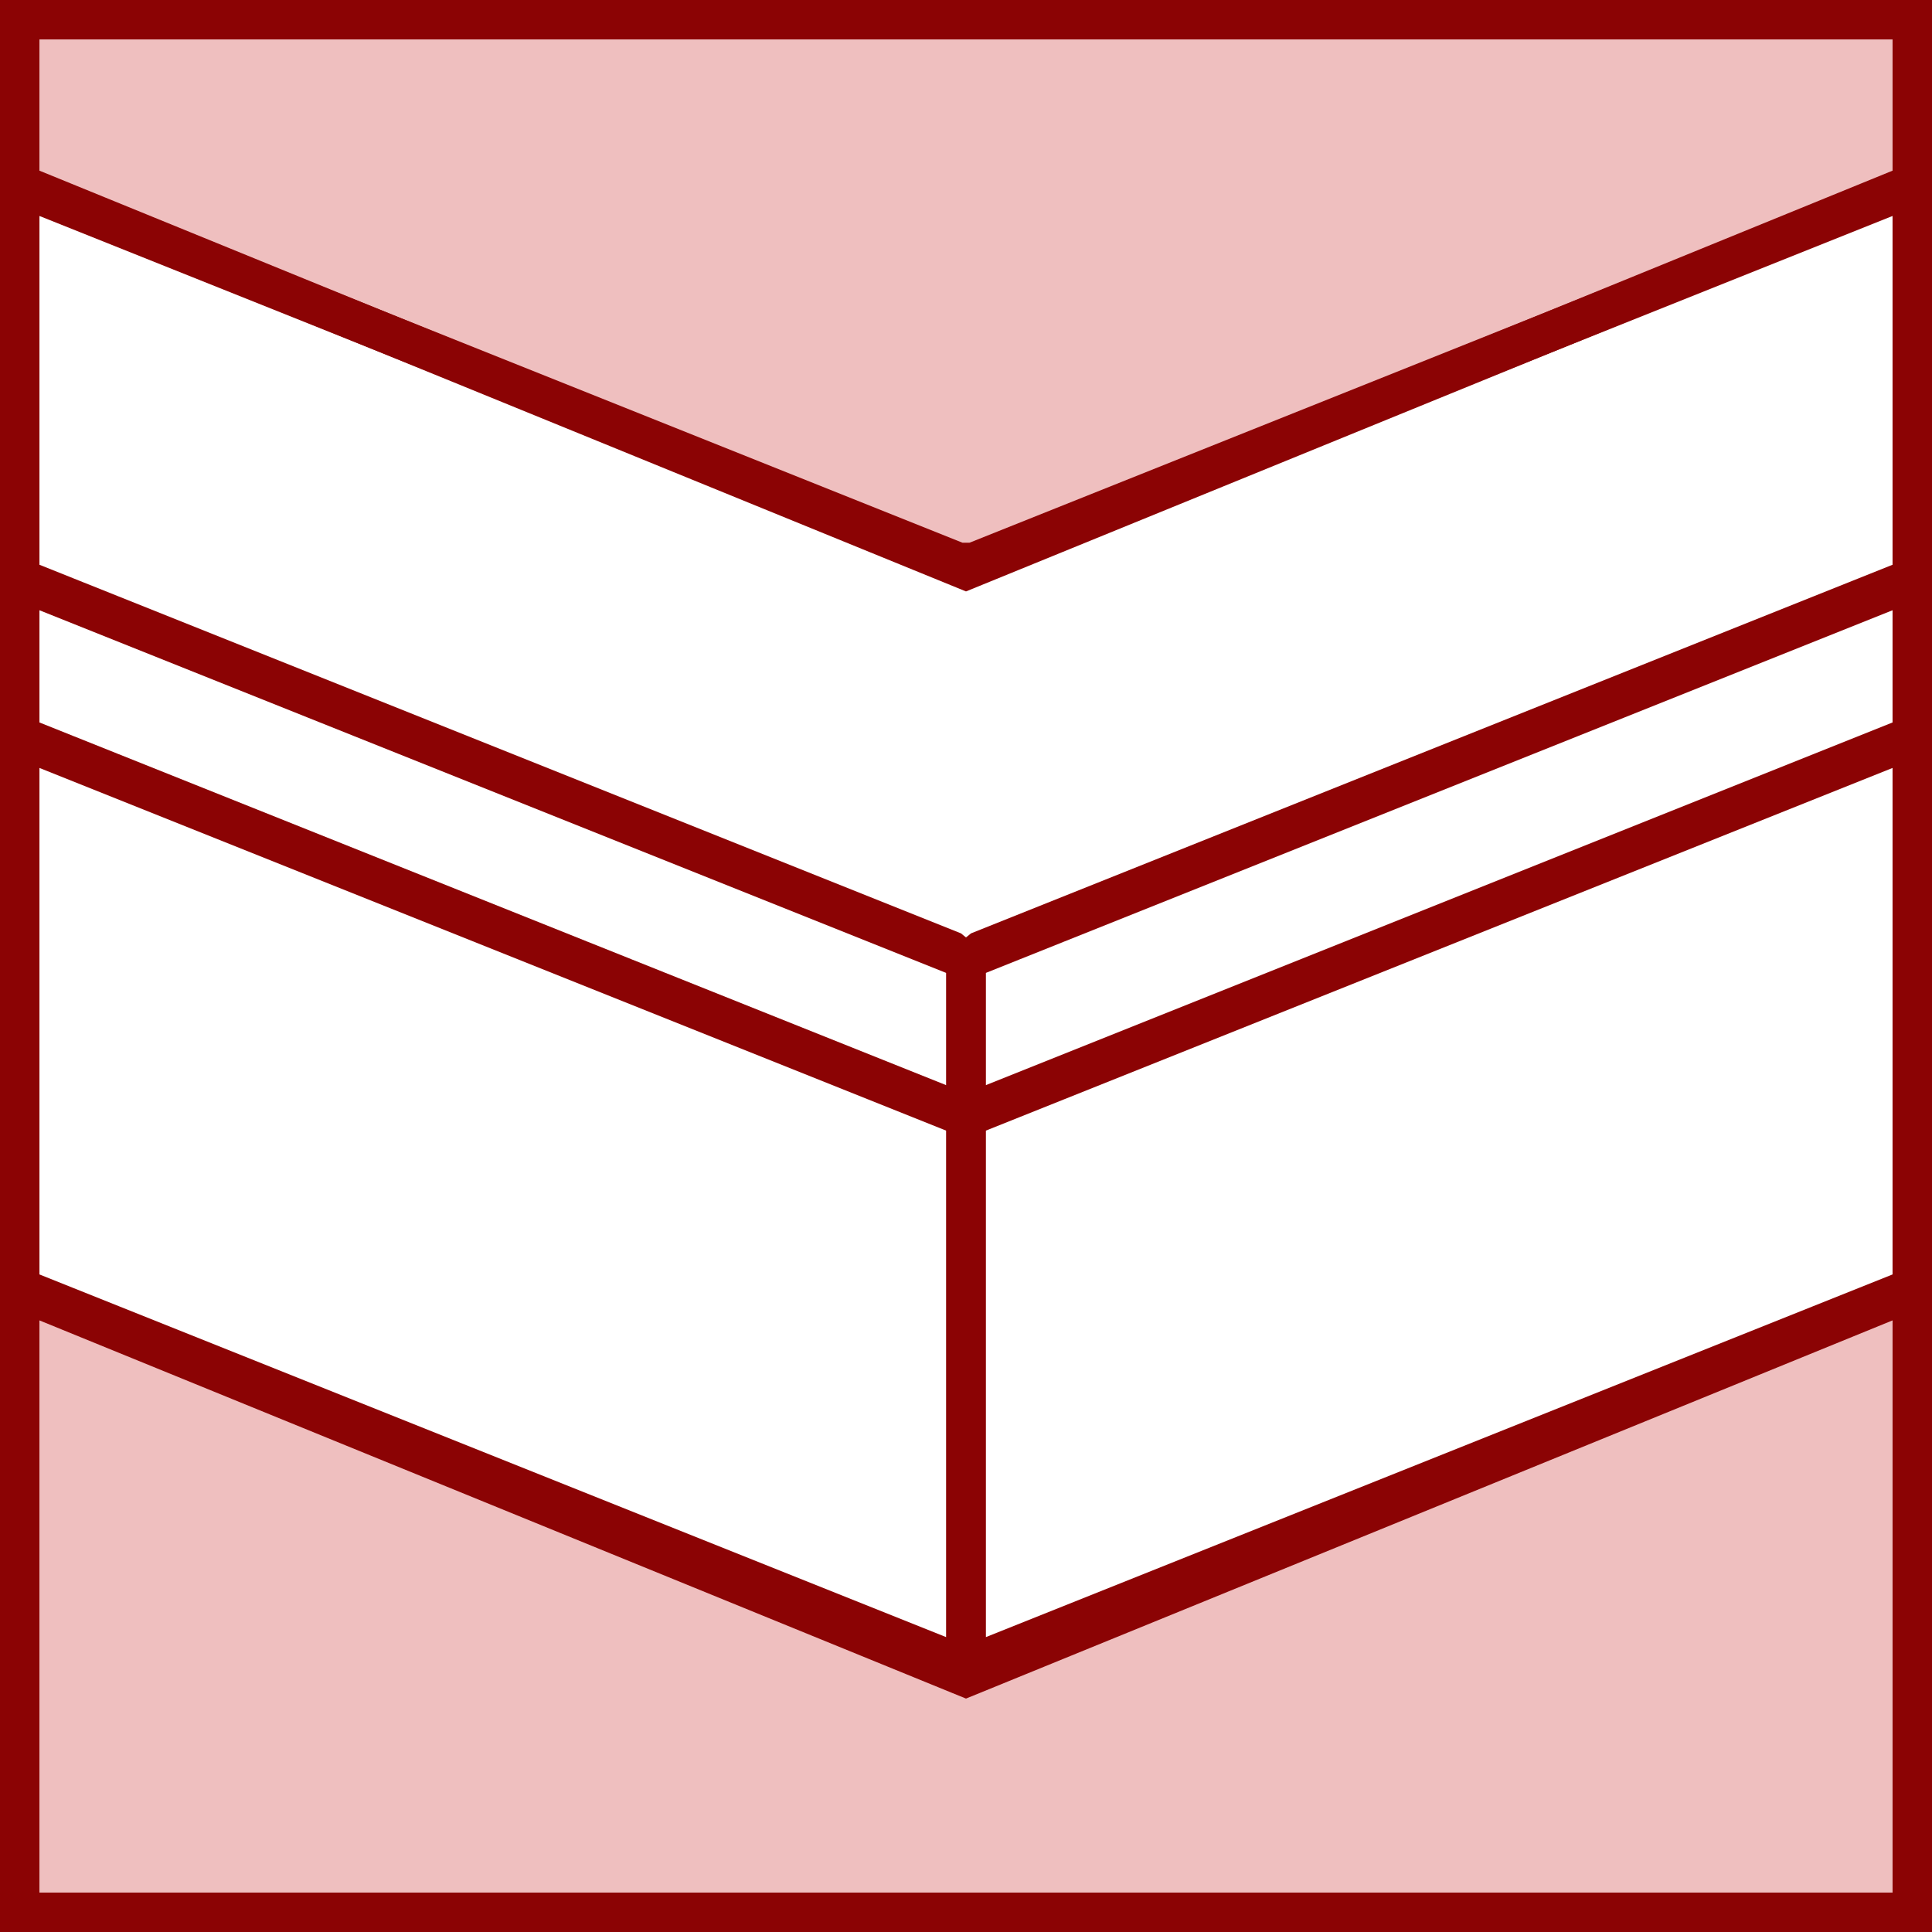 <svg width="49" height="49" viewBox="0 0 49 49" fill="none" xmlns="http://www.w3.org/2000/svg">
<rect x="0.5" y="0.5" width="48" height="48" stroke="#8B0304"/>
<path d="M24.689 42.463L48.5 32.744V48.5H0.5V32.744L24.311 42.463L24.5 42.54L24.689 42.463Z" fill="#EFBFBF" stroke="#8B0304"/>
<path d="M48.5 0.5L48.5 4.664L24.5 14.46L0.5 4.664L0.5 0.5L48.5 0.5Z" fill="#EFBFBF" stroke="#8B0304"/>
<path d="M0.5 32.661V18.738L24.5 28.338V42.261L0.5 32.661Z" stroke="#8B0304" stroke-linejoin="bevel"/>
<path d="M24.686 14.264L48.5 4.739V14.662L24.814 24.136L24.679 24.336H24.321L24.186 24.136L0.5 14.662V4.739L24.314 14.264H24.686Z" stroke="#8B0304" stroke-linejoin="bevel"/>
<path d="M0.5 18.662V14.739L24.5 24.338V28.262L0.5 18.662Z" stroke="#8B0304" stroke-linejoin="bevel"/>
<path d="M48.5 18.662V14.739L24.5 24.338V28.262L48.5 18.662Z" stroke="#8B0304" stroke-linejoin="bevel"/>
<path d="M48.5 32.661V18.738L24.5 28.338V42.261L48.5 32.661Z" stroke="#8B0304" stroke-linejoin="bevel"/>
</svg>
